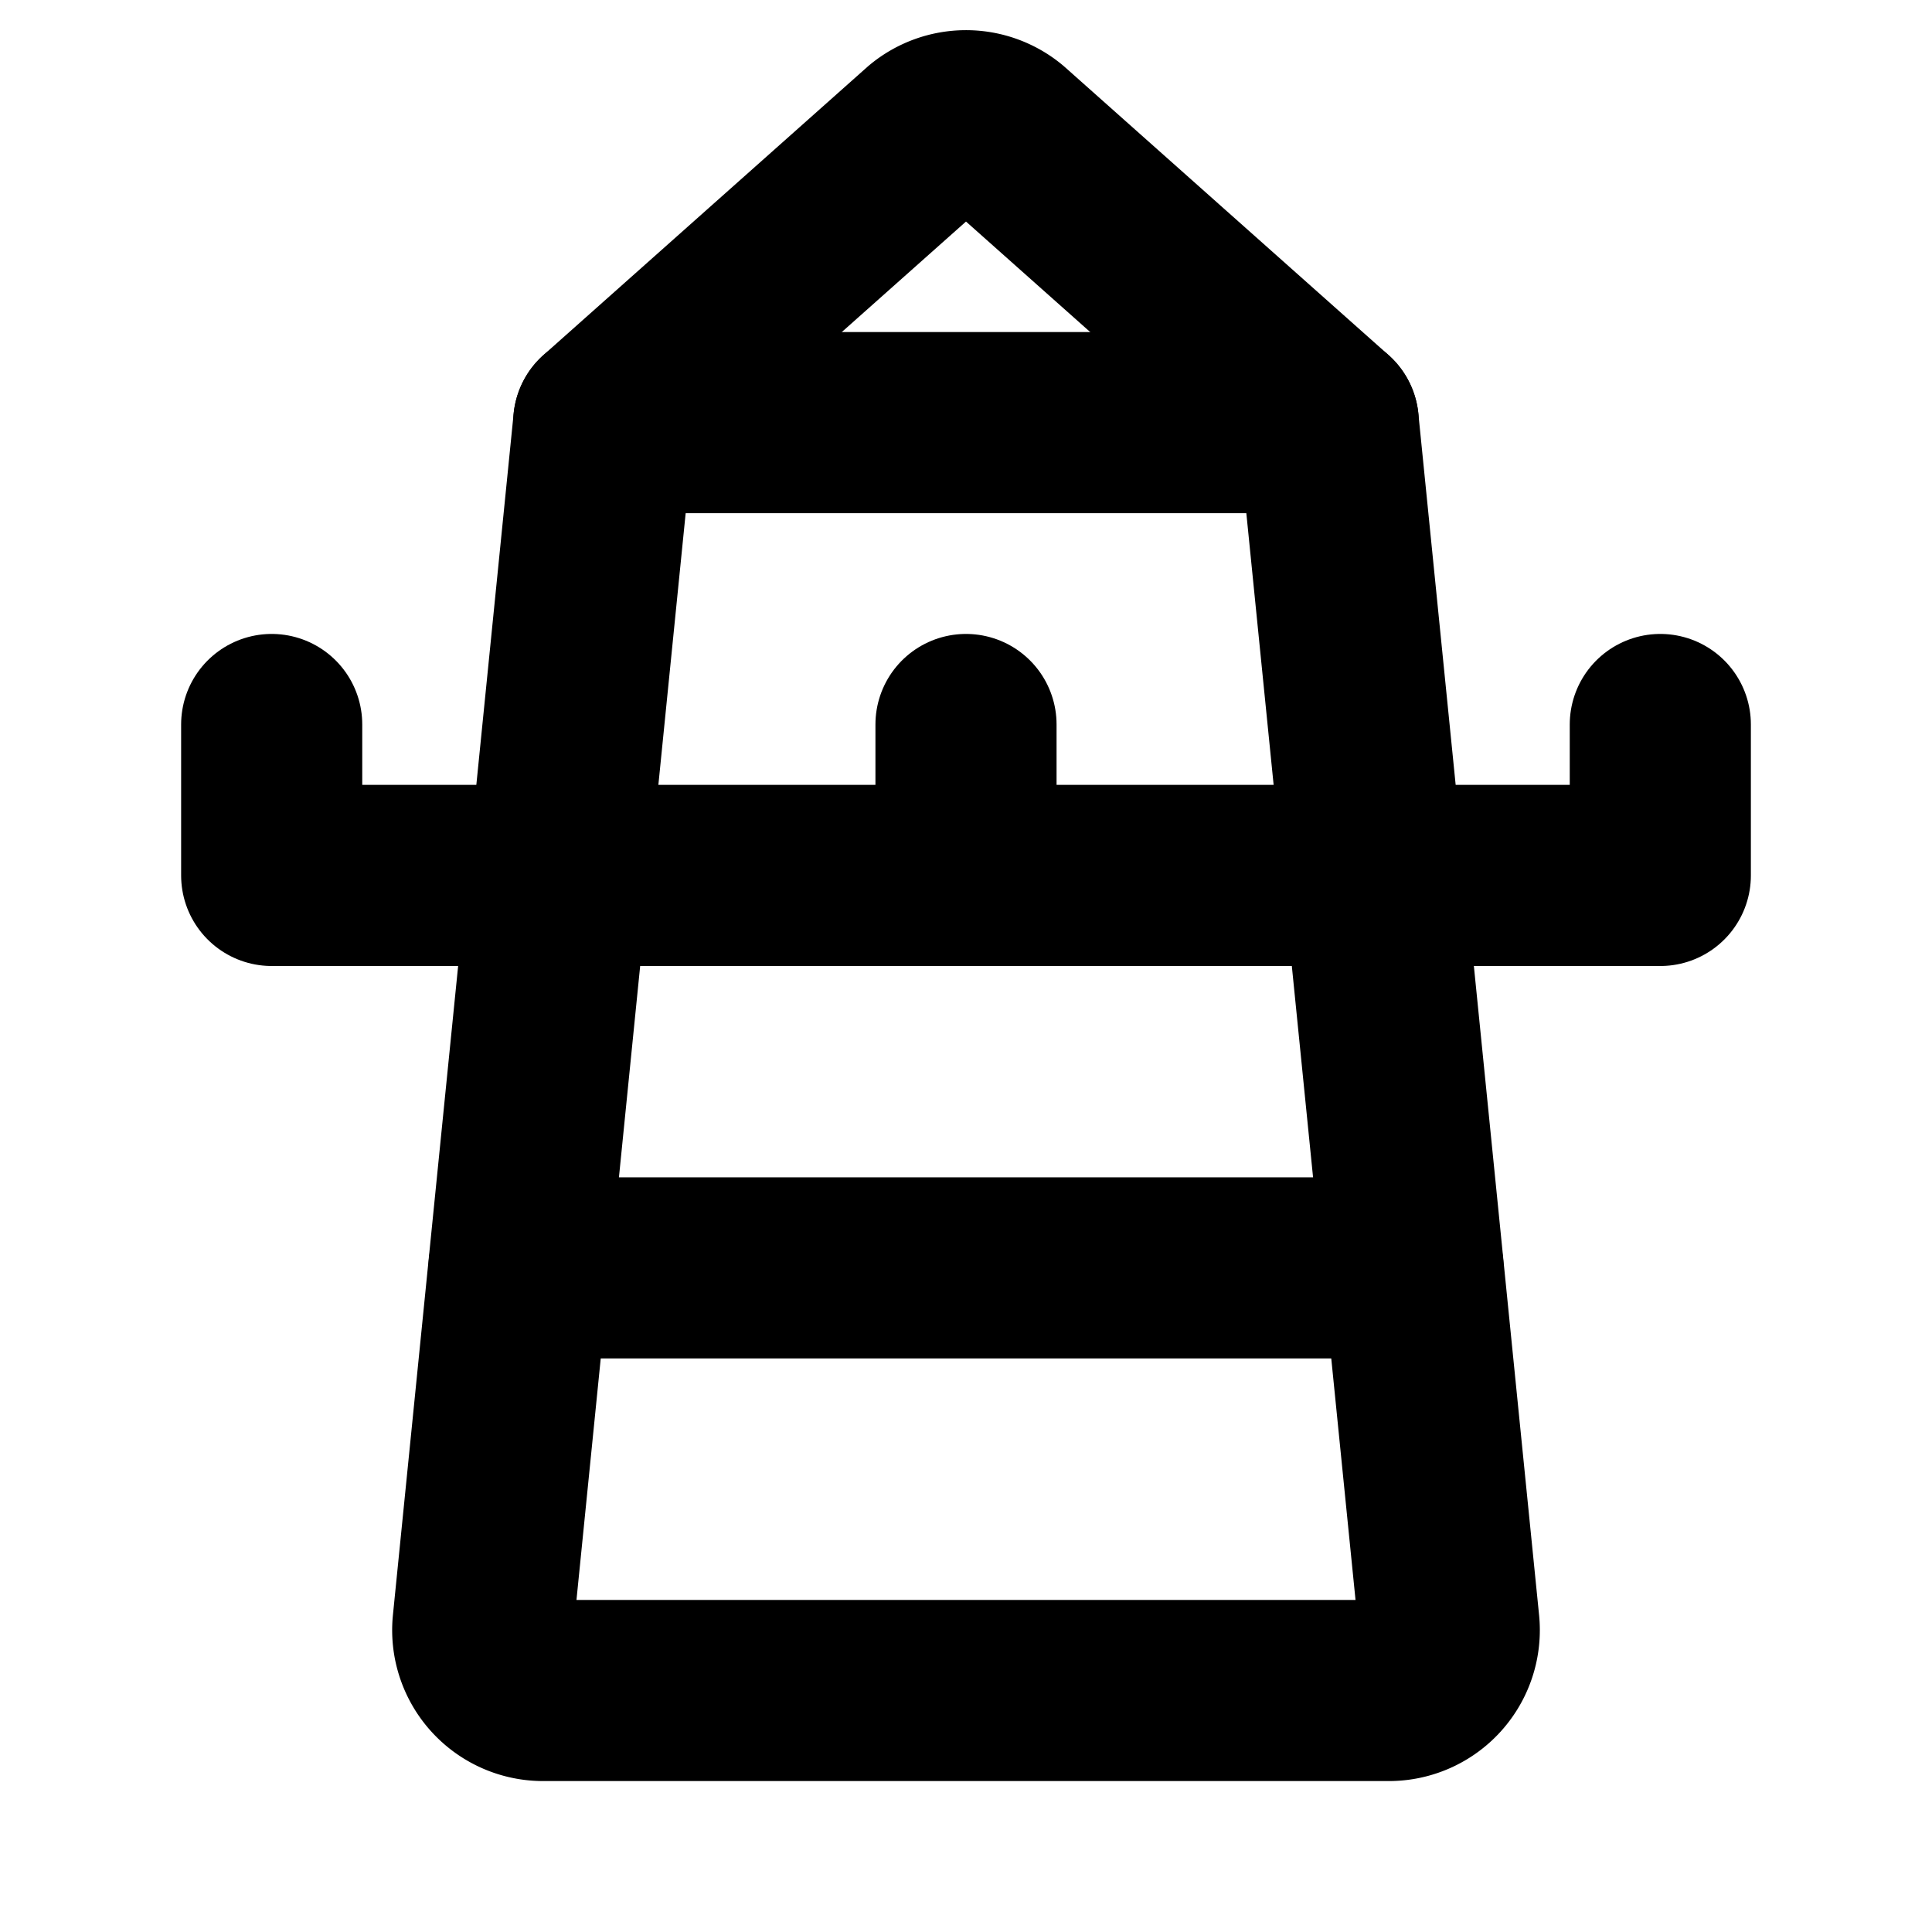 <svg xmlns="http://www.w3.org/2000/svg" viewBox="0 0 256 256" width="256" height="256"><rect width="256" height="256" fill="none"/><line x1="80" y1="56" x2="176" y2="56" fill="none" stroke="currentColor" stroke-linecap="round" stroke-linejoin="round" stroke-width="24"/><path d="M80,56,64,215.24A8,8,0,0,0,72,224H184a8,8,0,0,0,8-8.76L176,56,133.12,17.85a8,8,0,0,0-10.24,0Z" fill="none" stroke="currentColor" stroke-linecap="round" stroke-linejoin="round" stroke-width="24"/><line x1="128" y1="96" x2="128" y2="116" fill="none" stroke="currentColor" stroke-linecap="round" stroke-linejoin="round" stroke-width="24"/><polyline points="220 96 220 116 36 116 36 96" fill="none" stroke="currentColor" stroke-linecap="round" stroke-linejoin="round" stroke-width="24"/><line x1="68.77" y1="168" x2="187.23" y2="168" fill="none" stroke="currentColor" stroke-linecap="round" stroke-linejoin="round" stroke-width="24"/></svg>